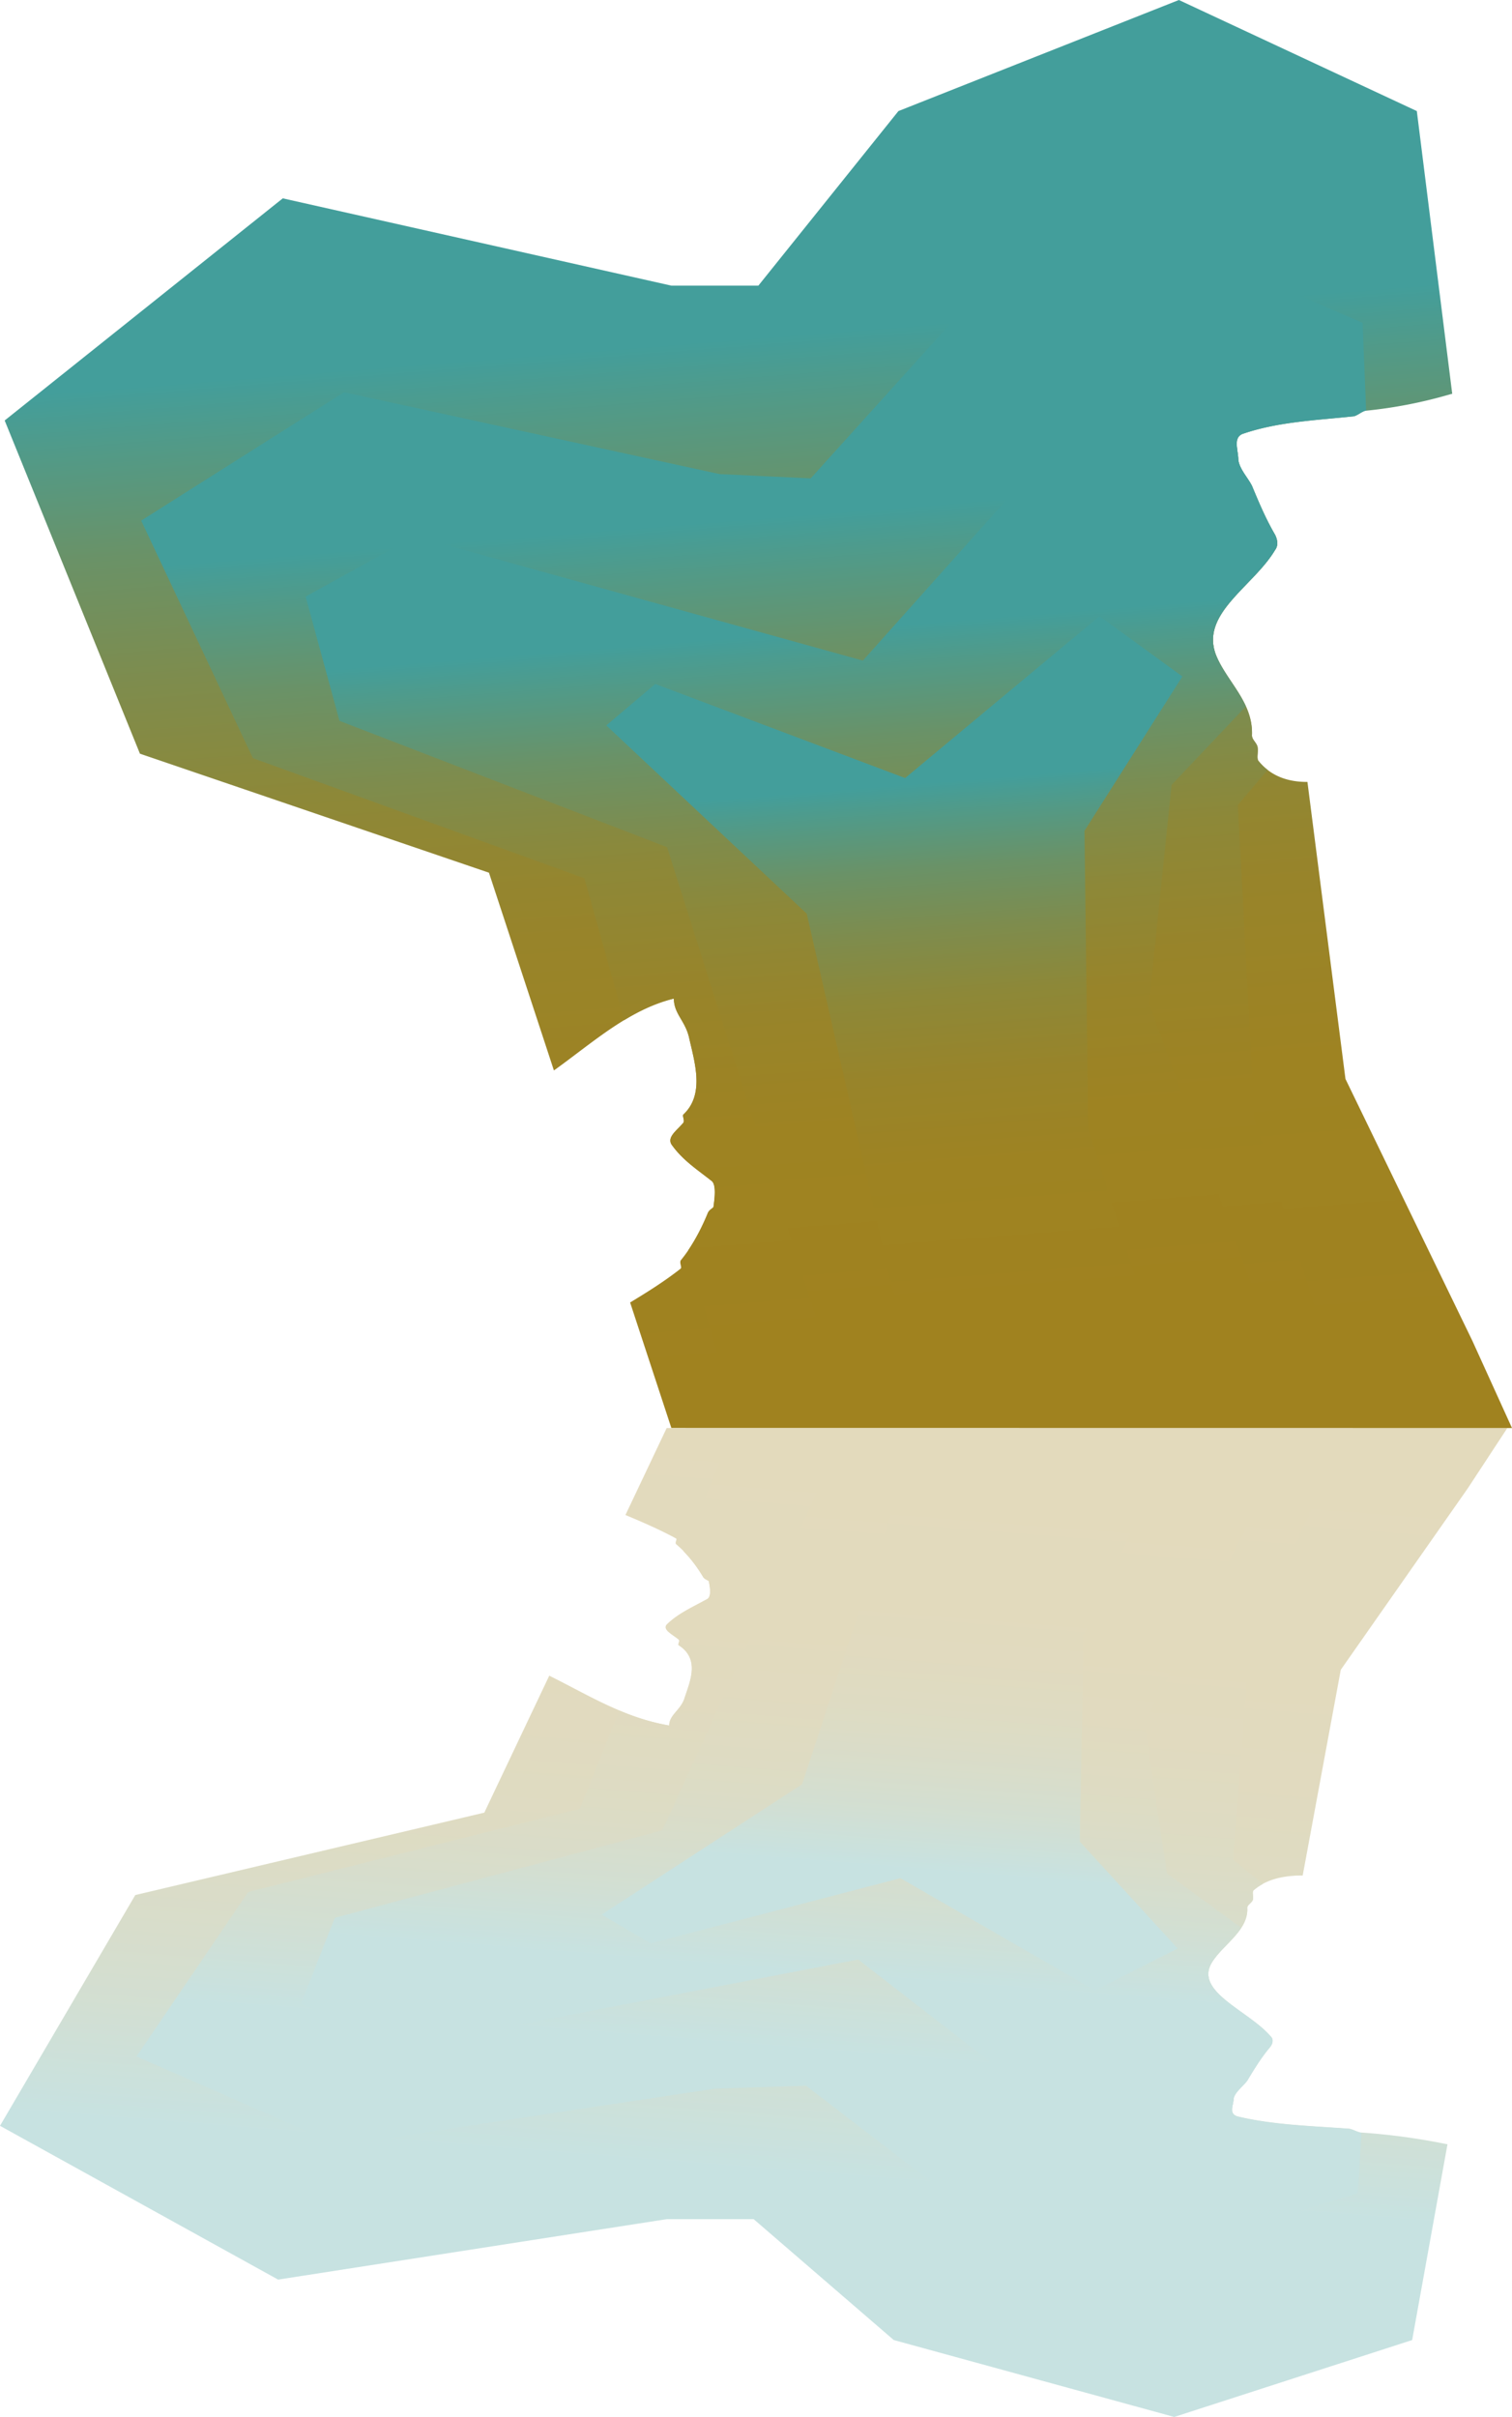 <svg xmlns="http://www.w3.org/2000/svg" xmlns:xlink="http://www.w3.org/1999/xlink" viewBox="0 0 1109.05 1772.25"><defs><style>.cls-1{fill:url(#未命名的渐变_249);}.cls-2{fill:url(#未命名的渐变_249-2);}.cls-3{fill:url(#未命名的渐变_249-3);}.cls-4{fill:url(#未命名的渐变_249-4);}.cls-5{opacity:0.3;}.cls-6{fill:url(#未命名的渐变_249-5);}.cls-7{fill:url(#未命名的渐变_249-6);}.cls-8{fill:url(#未命名的渐变_249-7);}.cls-9{fill:url(#未命名的渐变_249-8);}</style><linearGradient id="未命名的渐变_249" x1="591.43" y1="1022.96" x2="530.4" y2="249.19" gradientUnits="userSpaceOnUse"><stop offset="0" stop-color="#a0821f"/><stop offset="0.28" stop-color="#9e8322"/><stop offset="0.45" stop-color="#98842a"/><stop offset="0.6" stop-color="#8d8838"/><stop offset="0.72" stop-color="#7e8c4d"/><stop offset="0.84" stop-color="#6a9267"/><stop offset="0.94" stop-color="#529a87"/><stop offset="1" stop-color="#439e9b"/></linearGradient><linearGradient id="未命名的渐变_249-2" x1="605.54" y1="994.11" x2="557.08" y2="379.79" xlink:href="#未命名的渐变_249"/><linearGradient id="未命名的渐变_249-3" x1="623.93" y1="967.97" x2="584.17" y2="463.95" xlink:href="#未命名的渐变_249"/><linearGradient id="未命名的渐变_249-4" x1="691.53" y1="964.47" x2="660.83" y2="575.35" xlink:href="#未命名的渐变_249"/><linearGradient id="未命名的渐变_249-5" x1="572.73" y1="376.36" x2="530.12" y2="-163.77" gradientTransform="matrix(1, 0, 0, -1, 0, 1426.81)" xlink:href="#未命名的渐变_249"/><linearGradient id="未命名的渐变_249-6" x1="586.31" y1="353.21" x2="552.59" y2="-74.27" gradientTransform="matrix(1, 0, 0, -1, 0, 1426.81)" xlink:href="#未命名的渐变_249"/><linearGradient id="未命名的渐变_249-7" x1="607.53" y1="329.7" x2="580.02" y2="-19.04" gradientTransform="matrix(1, 0, 0, -1, 0, 1426.81)" xlink:href="#未命名的渐变_249"/><linearGradient id="未命名的渐变_249-8" x1="677.53" y1="327.02" x2="656.22" y2="56.83" gradientTransform="matrix(1, 0, 0, -1, 0, 1426.81)" xlink:href="#未命名的渐变_249"/></defs><title>Mountain8</title><g id="图层_2" data-name="图层 2"><g id="图层_3" data-name="图层 3"><path class="cls-1" d="M1109.05,1047.12l-29.08-64-93.08-192L959,573.33c-13.33.14-26.37-3.74-35.68-15.11-2-2,0-7-1-11-1-3-4-5-4-8,1-24-18-39-26-58-13-31,27-51,43-78,3-4,1-9,0-11-7-12-12-24-17-36-3-6-9-12-10-19,0-7-4-16,3-19,26-9,54-10,82-13,3-1,5-3,8-4a339.21,339.21,0,0,0,62-12c.62-.18,1.25-.32,1.88-.46L1039.24,81.44,864.72,0,659,81.44l-102.74,128H492.41l-285-64L3.43,308.32l99.22,244.33,256,87.26,47.65,145c28.47-20.37,54.79-44.58,88-52.72,0,11,8,16,11,28,4,18,12,42-4,57-1,1,1,4,0,6-5,6-13,11-8,17,8,11,19,18,29,26,3,3,2,12,1,19-1,1-3,2-4,4-5,12-11,24-20,35-1,2,1,5,0,6-11.85,9.32-24.43,17.19-37.11,24.86l30.24,92Z"/><path class="cls-2" d="M999.46,236.74l-133.8-58.19-151.34,39.7L594.64,350.78l-66.85-3.17-275.44-60L103.57,381.74,185.48,555.9,428.66,644l29.1,104.06c11.47-7,23.46-12.66,36.52-15.86,0,11,8,16,11,28,4,18,12,42-4,57-1,1,1,4,0,6-5,6-13,11-8,17,8,11,19,18,29,26,3,3,2,12,1,19-1,1-3,2-4,4a151.88,151.88,0,0,1-14.38,27.46l27.27,97.57,110.56,5.25L983,1015.94,920.18,820.42,907.93,590.24l21.88-25.68a39.76,39.76,0,0,1-6.53-6.34c-2-2,0-7-1-11-1-3-4-5-4-8,1-24-18-39-26-58-13-31,27-51,43-78,3-4,1-9,0-11-7-12-12-24-17-36-3-6-9-12-10-19,0-7-4-16,3-19,26-9,54-10,82-13,3-1,5-3,8-4l.77-.08Z"/><path class="cls-3" d="M935.28,392.22c-7-12-12-24-17-36-3-6-9-12-10-19,0-4.13-1.39-9-1.09-12.83L795.83,302.12,632.9,484.39,304.26,393.25l-80.09,44.19L249,528.57,489.29,621.2,602.52,978.73l22.09,19.33H779.26l151.9-19.33-88.38-243,16.57-160.18,54.49-57.6c-5.91-13-16.2-24-21.56-36.7-13-31,27-51,43-78C938.28,399.22,936.28,394.22,935.28,392.22Z"/><polygon class="cls-4" points="663.62 984.81 591.76 669.98 444.72 531.9 480.63 501.52 663.9 570.51 806.5 451.81 867.26 496 795.46 609.23 798.22 827.4 847.93 984.81 663.62 984.81"/><g class="cls-5"><path class="cls-6" d="M1105.62,1047.12l-29.08,44.31-93.08,132.94-27.93,150.85c-13.33-.1-26.37,2.59-35.67,10.46-2,1.39,0,4.85-1,7.62-1,2.08-4,3.46-4,5.54,1,16.62-18,27-26,40.16-13,21.47,27,35.32,43,54,3,2.77,1,6.23,0,7.62-7,8.31-12,16.62-17,24.93-3,4.15-9,8.31-10,13.15,0,4.85-4,11.08,3,13.16,26,6.23,54,6.93,82,9,3,.7,5,2.08,8,2.77a477.32,477.32,0,0,1,62,8.31c.61.13,1.24.23,1.87.32l-25.91,143.57-174.52,56.4-205.74-56.4-102.75-88.63H489l-285,44.32L0,1558.74l99.23-169.2,256-60.43,47.65-100.43c28.47,14.1,54.8,30.87,88,36.51,0-7.62,8-11.08,11-19.39,4-12.47,12-29.09-4-39.48-1-.69,1-2.77,0-4.15-5-4.16-13-7.62-8-11.77,8-7.62,19-12.47,29-18,3-2.08,2-8.31,1-13.15-1-.7-3-1.39-4-2.77-5-8.31-11-16.62-20-24.24-1-1.39,1-3.46,0-4.16-11.86-6.45-24.43-11.9-37.12-17.21L489,1047.12Z"/><path class="cls-7" d="M996,1608.31,862.23,1648.6l-151.34-27.49-119.68-91.78-66.85,2.2-275.44,41.55-148.78-65.19,81.91-120.6,243.19-61,29.09-72a165.21,165.21,0,0,0,36.53,11c0-7.62,8-11.08,11-19.39,4-12.47,12-29.09-4-39.48-1-.69,1-2.77,0-4.15-5-4.16-13-7.62-8-11.77,8-7.62,19-12.47,29-18,3-2.08,2-8.31,1-13.15-1-.7-3-1.39-4-2.77a99.75,99.75,0,0,0-14.39-19l27.28-67.57,110.55-3.64,340.31,2.48-62.86,135.39-12.25,159.4,21.88,17.78a36.86,36.86,0,0,0-6.52,4.39c-2,1.39,0,4.85-1,7.62-1,2.08-4,3.46-4,5.54,1,16.62-18,27-26,40.16-13,21.47,27,35.32,43,54,3,2.77,1,6.23,0,7.62-7,8.31-12,16.62-17,24.93-3,4.15-9,8.31-10,13.15,0,4.85-4,11.08,3,13.16,26,6.23,54,6.93,82,9,3,.7,5,2.08,8,2.77l.76.06Z"/><path class="cls-8" d="M931.86,1500.64c-7,8.31-12,16.62-17,24.93-3,4.15-9,8.31-10,13.15,0,2.86-1.4,6.2-1.1,8.89L792.41,1563,629.47,1436.81l-328.64,63.11-80.09-30.6,24.86-63.11,240.26-64.14,113.23-247.59,22.09-13.38H775.84l151.89,13.38-88.38,168.3,16.57,110.92,54.49,39.89c-5.91,9-16.2,16.6-21.55,25.41-13,21.47,27,35.32,43,54C934.86,1495.79,932.86,1499.25,931.86,1500.64Z"/><polygon class="cls-9" points="660.19 1090.27 588.33 1308.29 441.3 1403.91 477.2 1424.95 660.47 1377.17 803.07 1459.37 863.83 1428.77 792.03 1350.36 794.79 1199.28 844.5 1090.27 660.19 1090.27"/></g></g></g></svg>